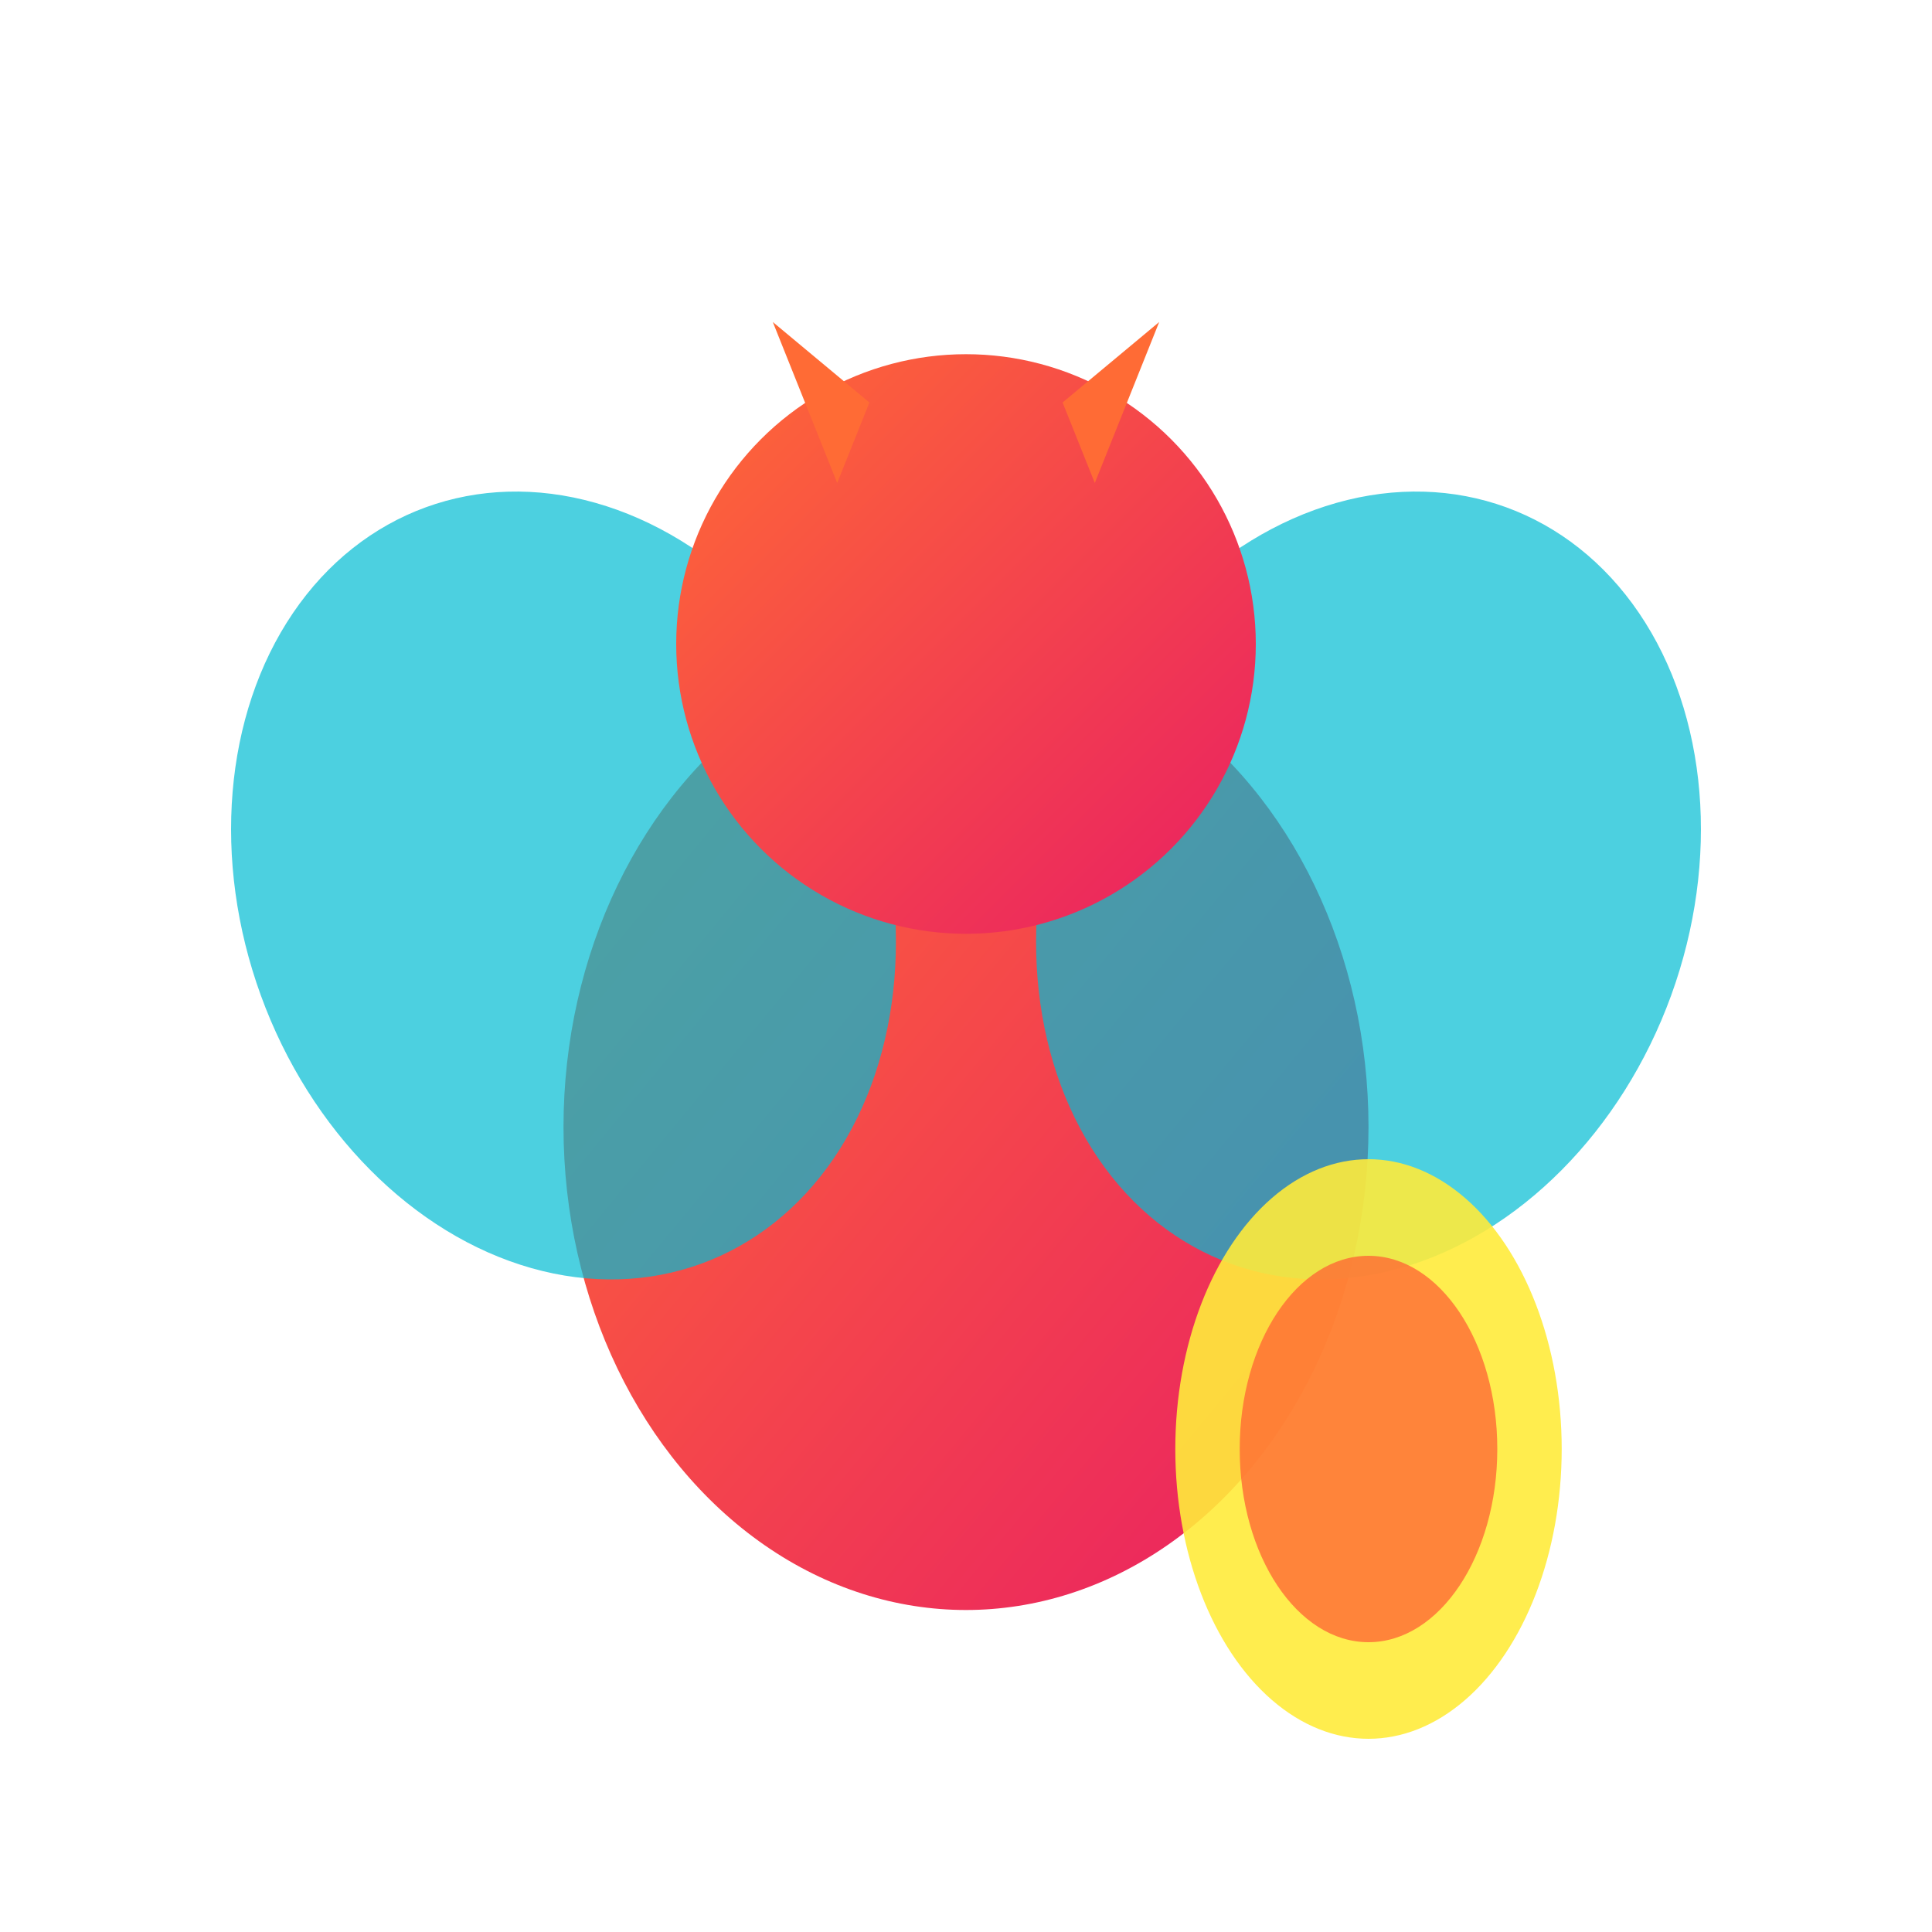 <svg width="120" height="120" xmlns="http://www.w3.org/2000/svg">
  <!-- Charizard - Fire/Flying -->
  <defs>
    <linearGradient id="charizardGrad" x1="0%" y1="0%" x2="100%" y2="100%">
      <stop offset="0%" style="stop-color:#ff6b35;stop-opacity:1" />
      <stop offset="100%" style="stop-color:#e91e63;stop-opacity:1" />
    </linearGradient>
  </defs>
  <!-- Body -->
  <ellipse cx="60" cy="70" rx="25" ry="30" fill="url(#charizardGrad)"/>
  <!-- Wings -->
  <ellipse cx="35" cy="55" rx="20" ry="25" fill="#00bcd4" opacity="0.7" transform="rotate(-20 35 55)"/>
  <ellipse cx="85" cy="55" rx="20" ry="25" fill="#00bcd4" opacity="0.7" transform="rotate(20 85 55)"/>
  <!-- Head -->
  <circle cx="60" cy="40" r="18" fill="url(#charizardGrad)"/>
  <!-- Horns -->
  <polygon points="52,30 48,20 54,25" fill="#ff6b35"/>
  <polygon points="68,30 72,20 66,25" fill="#ff6b35"/>
  <!-- Tail flame -->
  <ellipse cx="85" cy="90" rx="12" ry="18" fill="#ffeb3b" opacity="0.9"/>
  <ellipse cx="85" cy="90" rx="8" ry="12" fill="#ff6b35" opacity="0.8"/>
</svg>
